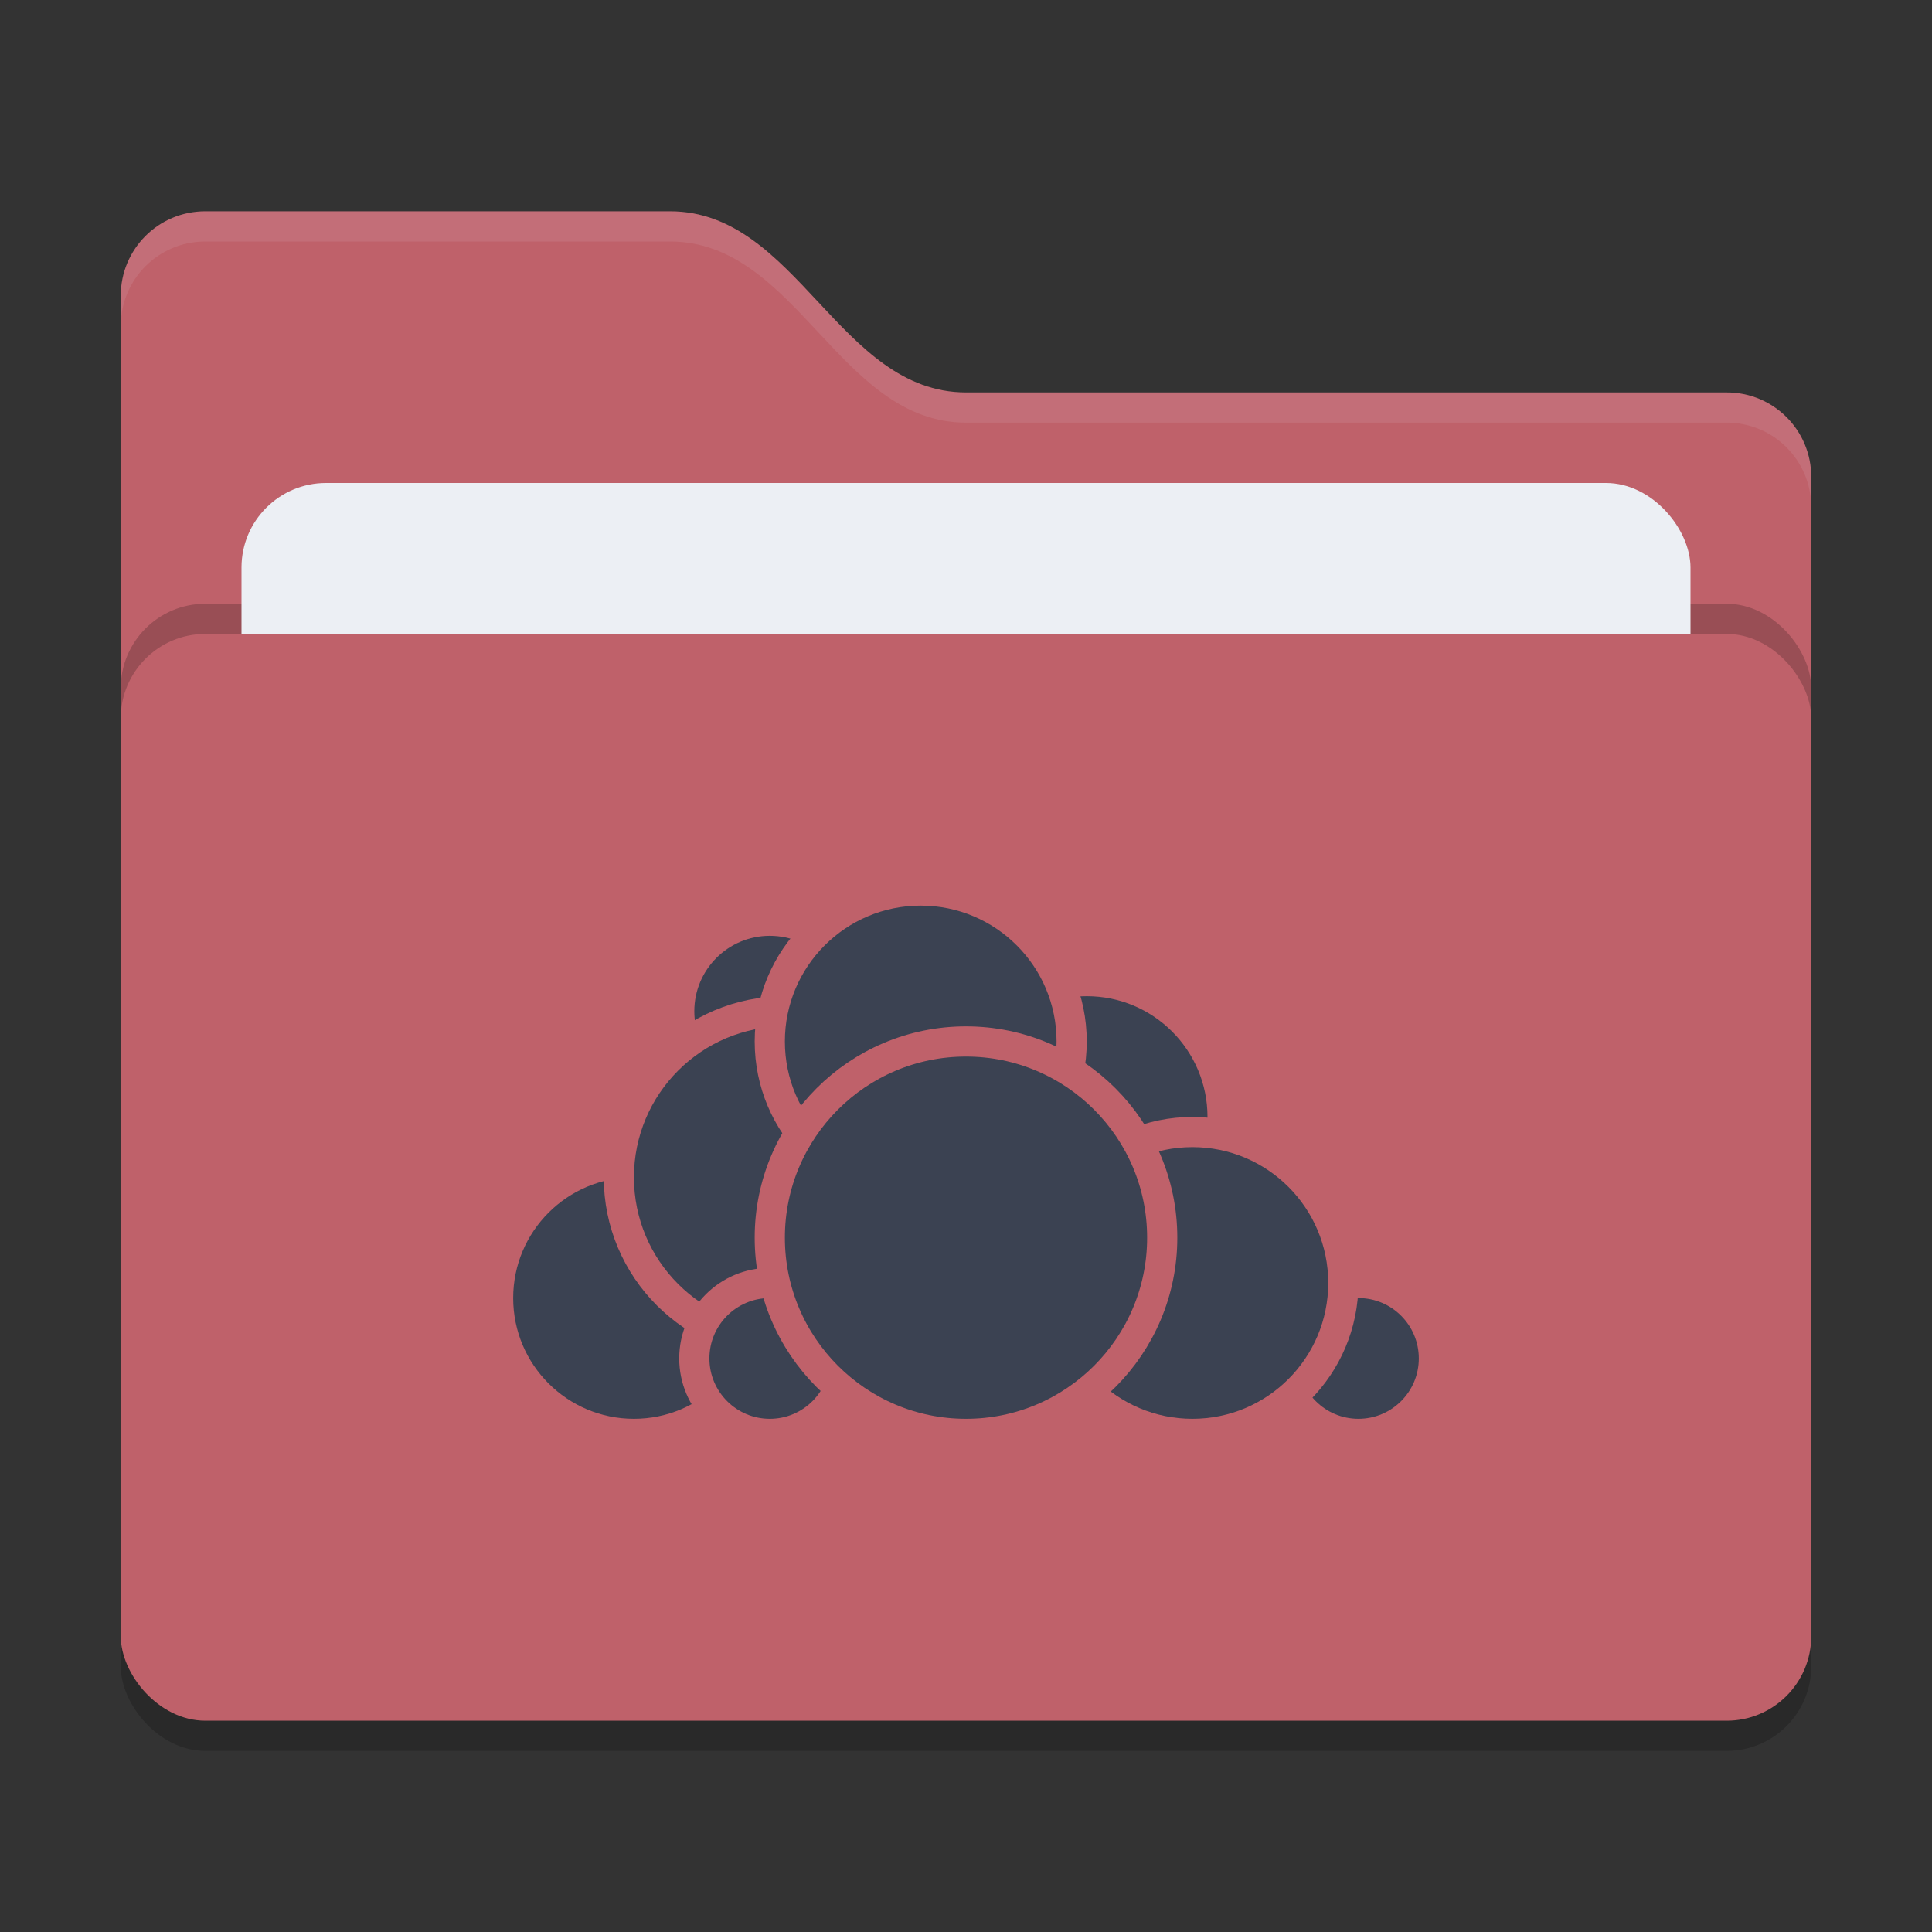 <svg xmlns="http://www.w3.org/2000/svg" width="64" height="64" version="1">
 <rect width="100%" height="100%" fill="#333333" stroke="none"/>
 <rect style="opacity:0.2" width="56" height="36" x="4" y="22" rx="2.8" ry="2.8"/>
 <path style="fill:#bf616a" d="M 4,46.2 C 4,47.751 5.249,49 6.8,49 H 57.2 C 58.751,49 60,47.751 60,46.2 V 15.8 C 60,14.249 58.751,13 57.2,13 H 32 C 27.8,13 26.4,7 22.2,7 H 6.8 C 5.249,7 4,8.249 4,9.8"/>
 <rect style="opacity:0.2" width="56" height="36" x="4" y="20" rx="2.8" ry="2.8"/>
 <rect style="fill:#eceff4" width="48" height="22" x="8" y="16" rx="2.8" ry="2.8"/>
 <rect style="fill:#bf616a" width="56" height="36" x="4" y="21" rx="2.8" ry="2.8"/>
 <path style="opacity:0.1;fill:#eceff4" d="M 6.801,7 C 5.25,7 4,8.25 4,9.801 V 10.801 C 4,9.25 5.25,8 6.801,8 H 22.199 C 26.399,8 27.8,14 32,14 H 57.199 C 58.75,14 60,15.25 60,16.801 V 15.801 C 60,14.25 58.75,13 57.199,13 H 32 C 27.8,13 26.399,7 22.199,7 Z"/>
 <g>
  <circle style="fill:#3b4252;stroke:#bf616a;stroke-linecap:round;stroke-linejoin:round" cx="36" cy="37" r="4.5"/>
  <circle style="fill:#3b4252;stroke:#bf616a;stroke-linecap:round;stroke-linejoin:round" cx="45" cy="45" r="2.5"/>
  <circle style="fill:#3b4252;stroke:#bf616a;stroke-linecap:round;stroke-linejoin:round" cx="39.5" cy="42.5" r="5"/>
  <circle style="fill:#3b4252;stroke:#bf616a;stroke-linecap:round;stroke-linejoin:round" cx="21" cy="43" r="4.5"/>
  <circle style="fill:#3b4252;stroke:#bf616a;stroke-linecap:round;stroke-linejoin:round" cx="25.5" cy="33.5" r="3"/>
  <circle style="fill:#3b4252;stroke:#bf616a;stroke-linecap:round;stroke-linejoin:round" cx="26" cy="39" r="5.5"/>
  <circle style="fill:#3b4252;stroke:#bf616a;stroke-linecap:round;stroke-linejoin:round" cx="25.5" cy="45" r="2.5"/>
  <circle style="fill:#3b4252;stroke:#bf616a;stroke-linecap:round;stroke-linejoin:round" cx="30.5" cy="34.5" r="5"/>
  <circle style="fill:#3b4252;stroke:#bf616a;stroke-linecap:round;stroke-linejoin:round" cx="32" cy="41" r="6.5"/>
 </g>
</svg>
